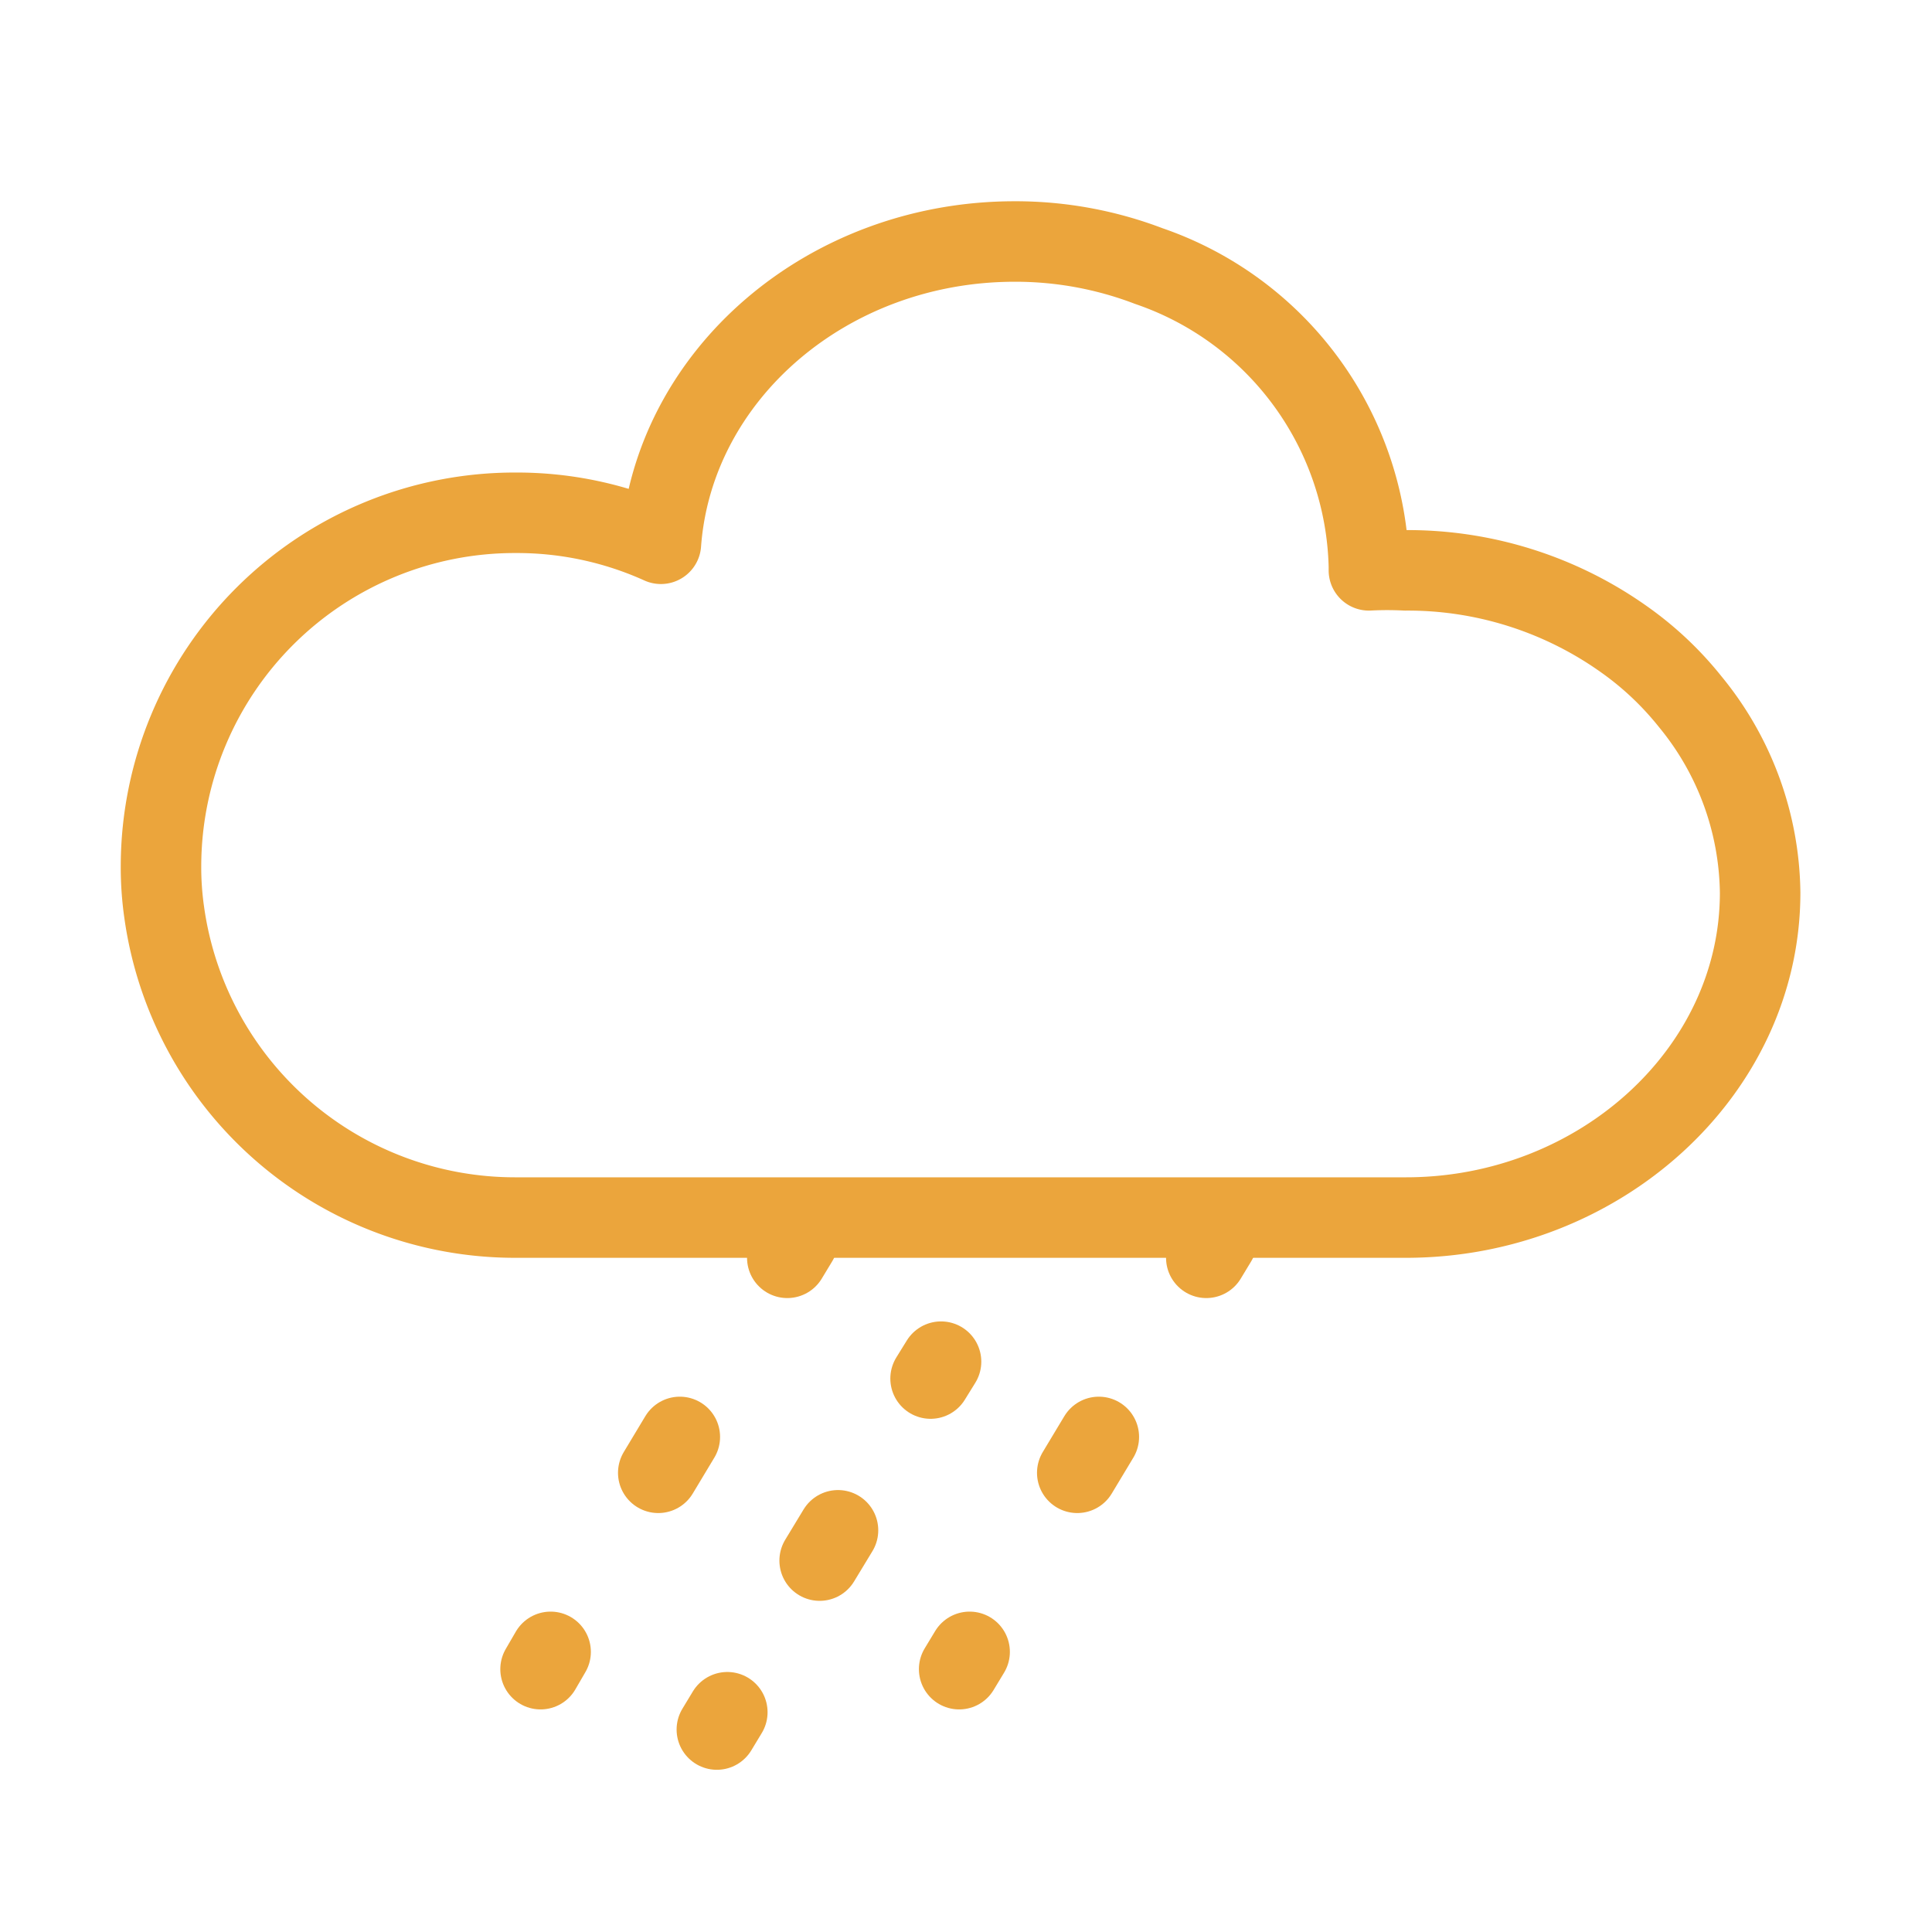 <svg xmlns="http://www.w3.org/2000/svg" width="48" height="48" viewBox="0 0 48 48">
  <g id="ic_weather_31" transform="translate(476 783)">
    <rect id="Rectangle_7" data-name="Rectangle 7" width="48" height="48" transform="translate(-476 -783)" fill="#ffd2d2" opacity="0"/>
    <g id="Group_47" data-name="Group 47" transform="translate(27.34 -12.44)">
      <path id="Path_28" data-name="Path 28" d="M393.29,773.62c0,4.45-4,8.07-8.8,8.07H362.37a8.8,8.8,0,0,1-8.73-7.58,7.9,7.9,0,0,1-.08-1.18,8.79,8.79,0,0,1,8.81-8.75,8.679,8.679,0,0,1,3.61.77c.31-4.2,4.14-7.51,8.79-7.51a9.282,9.282,0,0,1,3.33.61,8.09,8.09,0,0,1,5.47,7.46v.1a8.891,8.891,0,0,1,.91,0,9.28,9.28,0,0,1,5.48,1.75,8,8,0,0,1,1.59,1.51A7.6,7.6,0,0,1,393.29,773.62Z" transform="translate(-852.9 -1522)" fill="none" stroke="#EBA53C" stroke-linecap="round" stroke-linejoin="round" stroke-width="2"/>
      <line id="Line_68" data-name="Line 68" x1="0.26" y2="0.43" transform="translate(-483.78 -739.74)" fill="none" stroke="#EBA53C" stroke-linecap="round" stroke-linejoin="round" stroke-width="2"/>
      <line id="Line_69" data-name="Line 69" x1="1.87" y2="3.11" transform="translate(-488.32 -734.86)" stroke-dasharray="1.04 5.19" stroke="#EBA53C" stroke-linecap="round" stroke-linejoin="round" stroke-width="2" fill="none"/>
      <line id="Line_70" data-name="Line 70" x1="0.25" y2="0.43" transform="translate(-489.91 -729.52)" fill="none" stroke="#EBA53C" stroke-linecap="round" stroke-linejoin="round" stroke-width="2"/>
      <line id="Line_71" data-name="Line 71" x1="0.26" y2="0.42" transform="translate(-480.22 -736.73)" fill="none" stroke="#EBA53C" stroke-linecap="round" stroke-linejoin="round" stroke-width="2"/>
      <line id="Line_72" data-name="Line 72" x1="1.6" y2="2.64" transform="translate(-484.12 -732.54)" stroke-dasharray="0.88 4.41" stroke="#EBA53C" stroke-linecap="round" stroke-linejoin="round" stroke-width="2" fill="none"/>
      <line id="Line_73" data-name="Line 73" x1="0.26" y2="0.43" transform="translate(-485.53 -728.02)" fill="none" stroke="#EBA53C" stroke-linecap="round" stroke-linejoin="round" stroke-width="2"/>
      <line id="Line_74" data-name="Line 74" x1="0.26" y2="0.43" transform="translate(-473.37 -739.74)" fill="none" stroke="#EBA53C" stroke-linecap="round" stroke-linejoin="round" stroke-width="2"/>
      <line id="Line_75" data-name="Line 75" x1="1.87" y2="3.11" transform="translate(-477.91 -734.86)" stroke-dasharray="1.04 5.19" stroke="#EBA53C" stroke-linecap="round" stroke-linejoin="round" stroke-width="2" fill="none"/>
      <line id="Line_76" data-name="Line 76" x1="0.26" y2="0.43" transform="translate(-479.51 -729.52)" fill="none" stroke="#EBA53C" stroke-linecap="round" stroke-linejoin="round" stroke-width="2"/>
    </g>
  </g>
</svg>
